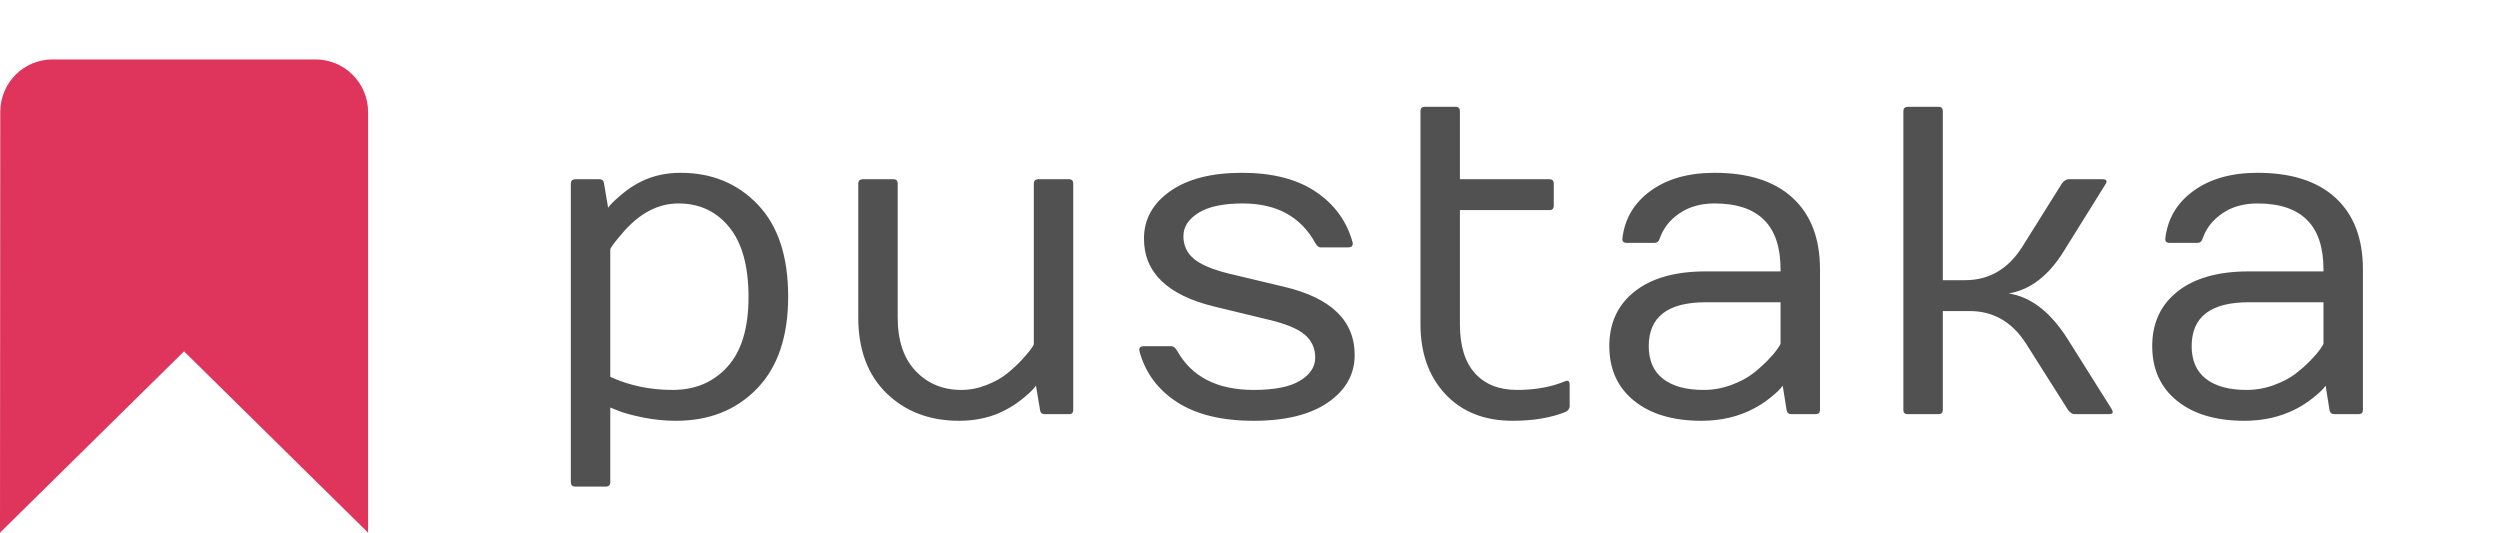 <?xml version="1.0" standalone="no"?><!-- Generator: Gravit.io --><svg xmlns="http://www.w3.org/2000/svg" xmlns:xlink="http://www.w3.org/1999/xlink" style="isolation:isolate" viewBox="621.916 543.454 2607.412 555.561" width="2607.412" height="555.561"><g><path d=" M 950.966 605.44 L 676.758 605.44 C 646.458 605.44 622.19 629.982 622.19 660.282 L 621.916 1099.015 L 813.862 909.897 L 1005.808 1099.015 L 1005.808 660.282 C 1005.808 629.982 981.266 605.44 950.966 605.44 Z " fill="rgb(223,52,92)"/><path d=" M 1217.276 1046.258 L 1217.276 1046.258 L 1217.276 735.081 L 1217.276 735.081 Q 1217.276 730.61 1221.747 730.387 L 1221.747 730.387 L 1247.007 730.387 L 1247.007 730.387 Q 1251.478 730.387 1251.925 735.081 L 1251.925 735.081 L 1256.173 760.119 L 1256.173 760.119 Q 1258.632 756.318 1267.462 748.606 L 1267.462 748.606 L 1267.462 748.606 Q 1276.292 740.894 1284.34 736.199 L 1284.34 736.199 L 1284.34 736.199 Q 1305.129 723.681 1331.731 723.681 L 1331.731 723.681 L 1331.731 723.681 Q 1380.688 723.681 1412.32 756.877 L 1412.32 756.877 L 1412.32 756.877 Q 1443.952 790.074 1443.952 852.667 L 1443.952 852.667 L 1443.952 852.667 Q 1443.952 915.26 1411.426 948.792 L 1411.426 948.792 L 1411.426 948.792 Q 1378.9 982.324 1327.037 982.324 L 1327.037 982.324 L 1327.037 982.324 Q 1309.6 982.324 1292.499 978.859 L 1292.499 978.859 L 1292.499 978.859 Q 1275.398 975.394 1266.679 971.817 L 1266.679 971.817 L 1258.408 968.464 L 1258.408 1046.258 L 1258.408 1046.258 Q 1258.408 1050.729 1253.937 1050.953 L 1253.937 1050.953 L 1221.747 1050.953 L 1221.747 1050.953 Q 1217.276 1050.729 1217.276 1046.258 Z  M 1258.408 803.71 L 1258.408 936.497 L 1258.408 936.497 Q 1288.14 950.133 1323.46 950.133 L 1323.46 950.133 L 1323.46 950.133 Q 1358.781 950.133 1380.688 925.878 L 1380.688 925.878 L 1380.688 925.878 Q 1402.596 901.624 1402.596 853.337 L 1402.596 853.337 L 1402.596 853.337 Q 1402.596 805.051 1382.477 780.35 L 1382.477 780.35 L 1382.477 780.35 Q 1362.357 755.648 1329.496 755.648 L 1329.496 755.648 L 1329.496 755.648 Q 1297.529 755.648 1271.15 786.497 L 1271.15 786.497 L 1271.15 786.497 Q 1258.408 801.251 1258.408 803.71 L 1258.408 803.71 Z  M 1517.051 874.574 L 1517.051 874.574 L 1517.051 735.081 L 1517.051 735.081 Q 1517.051 730.61 1521.522 730.387 L 1521.522 730.387 L 1553.713 730.387 L 1553.713 730.387 Q 1558.184 730.387 1558.184 735.081 L 1558.184 735.081 L 1558.184 874.574 L 1558.184 874.574 Q 1558.184 910.789 1576.962 930.461 L 1576.962 930.461 L 1576.962 930.461 Q 1595.74 950.133 1624.577 950.133 L 1624.577 950.133 L 1624.577 950.133 Q 1637.767 950.133 1650.621 945.103 L 1650.621 945.103 L 1650.621 945.103 Q 1663.474 940.074 1671.969 933.255 L 1671.969 933.255 L 1671.969 933.255 Q 1680.464 926.437 1687.171 919.284 L 1687.171 919.284 L 1687.171 919.284 Q 1700.136 905.2 1700.136 902.071 L 1700.136 902.071 L 1700.136 735.081 L 1700.136 735.081 Q 1700.136 730.61 1704.607 730.387 L 1704.607 730.387 L 1736.798 730.387 L 1736.798 730.387 Q 1741.269 730.387 1741.269 735.081 L 1741.269 735.081 L 1741.269 970.923 L 1741.269 970.923 Q 1741.269 975.394 1736.798 975.394 L 1736.798 975.394 L 1711.537 975.394 L 1711.537 975.394 Q 1707.066 975.394 1706.619 970.923 L 1706.619 970.923 L 1702.372 945.662 L 1702.372 945.662 Q 1699.466 950.133 1690.635 957.51 L 1690.635 957.51 L 1690.635 957.51 Q 1681.805 964.887 1673.311 969.582 L 1673.311 969.582 L 1673.311 969.582 Q 1650.956 982.324 1622.342 982.324 L 1622.342 982.324 L 1622.342 982.324 Q 1576.068 982.324 1546.56 953.598 L 1546.56 953.598 L 1546.56 953.598 Q 1517.051 924.872 1517.051 874.574 Z  M 1810.345 909.895 L 1810.345 909.895 L 1810.345 909.895 Q 1810.121 908.777 1810.121 908.106 L 1810.121 908.106 L 1810.121 908.106 Q 1810.121 904.53 1815.039 904.53 L 1815.039 904.53 L 1843.877 904.53 L 1843.877 904.53 Q 1846.559 904.53 1849.465 909.001 L 1849.465 909.001 L 1849.465 909.001 Q 1872.267 950.133 1929.495 950.133 L 1929.495 950.133 L 1929.495 950.133 Q 1961.909 950.133 1977.781 940.521 L 1977.781 940.521 L 1977.781 940.521 Q 1993.653 930.908 1993.653 916.378 L 1993.653 916.378 L 1993.653 916.378 Q 1993.653 901.847 1982.811 892.57 L 1982.811 892.57 L 1982.811 892.57 Q 1971.969 883.293 1945.59 877.033 L 1945.59 877.033 L 1888.362 863.174 L 1888.362 863.174 Q 1815.039 845.29 1815.039 792.309 L 1815.039 792.309 L 1815.039 792.309 Q 1815.039 762.131 1842.312 742.906 L 1842.312 742.906 L 1842.312 742.906 Q 1869.584 723.681 1917.2 723.681 L 1917.2 723.681 L 1917.2 723.681 Q 1964.815 723.681 1994.1 743.353 L 1994.1 743.353 L 1994.1 743.353 Q 2023.384 763.025 2032.55 795.886 L 2032.55 795.886 L 2032.55 795.886 Q 2033.891 801.475 2027.855 801.475 L 2027.855 801.475 L 1999.018 801.475 L 1999.018 801.475 Q 1996.335 801.475 1993.653 796.78 L 1993.653 796.78 L 1993.653 796.78 Q 1970.851 755.648 1918.094 755.648 L 1918.094 755.648 L 1918.094 755.648 Q 1887.468 755.648 1871.82 765.484 L 1871.82 765.484 L 1871.82 765.484 Q 1856.172 775.32 1856.172 789.739 L 1856.172 789.739 L 1856.172 789.739 Q 1856.172 804.157 1867.014 813.323 L 1867.014 813.323 L 1867.014 813.323 Q 1877.856 822.488 1904.234 828.971 L 1904.234 828.971 L 1961.462 842.607 L 1961.462 842.607 Q 2034.785 860.044 2034.785 913.695 L 2034.785 913.695 L 2034.785 913.695 Q 2034.785 943.874 2007.066 963.099 L 2007.066 963.099 L 2007.066 963.099 Q 1979.346 982.324 1929.495 982.324 L 1929.495 982.324 L 1929.495 982.324 Q 1879.644 982.324 1849.577 962.875 L 1849.577 962.875 L 1849.577 962.875 Q 1819.51 943.427 1810.345 909.895 Z  M 2103.414 881.504 L 2103.414 881.504 L 2103.414 659.523 L 2103.414 659.523 Q 2103.414 654.828 2107.885 654.828 L 2107.885 654.828 L 2140.076 654.828 L 2140.076 654.828 Q 2144.547 654.828 2144.547 659.523 L 2144.547 659.523 L 2144.547 730.387 L 2237.989 730.387 L 2237.989 730.387 Q 2242.46 730.387 2242.46 735.081 L 2242.46 735.081 L 2242.46 757.883 L 2242.46 757.883 Q 2242.46 762.578 2237.989 762.578 L 2237.989 762.578 L 2144.547 762.578 L 2144.547 881.504 L 2144.547 881.504 Q 2144.547 915.483 2160.307 932.808 L 2160.307 932.808 L 2160.307 932.808 Q 2176.067 950.133 2204.01 950.133 L 2204.01 950.133 L 2204.01 950.133 Q 2228.6 950.133 2248.049 943.427 L 2248.049 943.427 L 2254.532 940.968 L 2254.532 940.968 Q 2259.003 939.179 2259.003 944.768 L 2259.003 944.768 L 2259.003 967.123 L 2259.003 967.123 Q 2259.003 970.923 2254.532 973.158 L 2254.532 973.158 L 2254.532 973.158 Q 2231.506 982.324 2199.539 982.324 L 2199.539 982.324 L 2199.539 982.324 Q 2155.5 982.324 2129.457 954.604 L 2129.457 954.604 L 2129.457 954.604 Q 2103.414 926.884 2103.414 881.504 Z  M 2326.178 961.422 L 2326.178 961.422 L 2326.178 961.422 Q 2300.359 940.521 2300.359 904.418 L 2300.359 904.418 L 2300.359 904.418 Q 2300.359 868.315 2326.849 847.414 L 2326.849 847.414 L 2326.849 847.414 Q 2353.339 826.512 2400.954 826.512 L 2400.954 826.512 L 2478.972 826.512 L 2478.972 824.276 L 2478.972 824.276 Q 2478.972 755.648 2410.12 755.648 L 2410.12 755.648 L 2410.12 755.648 Q 2388.66 755.648 2373.57 765.931 L 2373.57 765.931 L 2373.57 765.931 Q 2358.481 776.214 2352.892 792.309 L 2352.892 792.309 L 2352.892 792.309 Q 2351.551 796.78 2347.527 796.78 L 2347.527 796.78 L 2318.689 796.78 L 2318.689 796.78 Q 2313.548 796.78 2313.995 792.309 L 2313.995 792.309 L 2313.995 792.309 Q 2317.572 761.236 2343.503 742.458 L 2343.503 742.458 L 2343.503 742.458 Q 2369.434 723.681 2410.12 723.681 L 2410.12 723.681 L 2410.12 723.681 Q 2463.324 723.681 2491.714 749.947 L 2491.714 749.947 L 2491.714 749.947 Q 2520.105 776.214 2520.105 824.276 L 2520.105 824.276 L 2520.105 970.923 L 2520.105 970.923 Q 2520.105 975.394 2515.41 975.394 L 2515.41 975.394 L 2490.373 975.394 L 2490.373 975.394 Q 2485.902 975.394 2485.232 970.923 L 2485.232 970.923 L 2481.208 945.662 L 2481.208 945.662 Q 2478.525 949.91 2469.36 957.398 L 2469.36 957.398 L 2469.36 957.398 Q 2460.194 964.887 2451.029 969.582 L 2451.029 969.582 L 2451.029 969.582 Q 2426.886 982.324 2396.484 982.324 L 2396.484 982.324 L 2396.484 982.324 Q 2351.998 982.324 2326.178 961.422 Z  M 2341.491 904.53 L 2341.491 904.53 L 2341.491 904.53 Q 2341.491 926.884 2356.357 938.509 L 2356.357 938.509 L 2356.357 938.509 Q 2371.223 950.133 2398.719 950.133 L 2398.719 950.133 L 2398.719 950.133 Q 2413.473 950.133 2427.221 945.103 L 2427.221 945.103 L 2427.221 945.103 Q 2440.969 940.074 2449.799 933.255 L 2449.799 933.255 L 2449.799 933.255 Q 2458.629 926.437 2465.559 919.284 L 2465.559 919.284 L 2465.559 919.284 Q 2472.489 912.13 2475.731 907.324 L 2475.731 907.324 L 2475.731 907.324 Q 2478.972 902.518 2478.972 902.071 L 2478.972 902.071 L 2478.972 858.703 L 2400.954 858.703 L 2400.954 858.703 Q 2341.491 858.703 2341.491 904.53 Z  M 2607.064 970.923 L 2607.064 970.923 L 2607.064 659.523 L 2607.064 659.523 Q 2607.064 655.052 2611.535 654.828 L 2611.535 654.828 L 2643.726 654.828 L 2643.726 654.828 Q 2648.197 654.828 2648.197 659.523 L 2648.197 659.523 L 2648.197 835.677 L 2671.222 835.677 L 2671.222 835.677 Q 2708.778 835.677 2730.686 801.475 L 2730.686 801.475 L 2772.265 735.081 L 2772.265 735.081 Q 2775.395 730.61 2779.195 730.387 L 2779.195 730.387 L 2814.515 730.387 L 2814.515 730.387 Q 2821.445 730.387 2817.645 735.976 L 2817.645 735.976 L 2774.054 805.946 L 2774.054 805.946 Q 2750.358 843.949 2716.826 849.537 L 2716.826 849.537 L 2716.826 849.537 Q 2751.699 854.679 2778.748 897.6 L 2778.748 897.6 L 2824.128 969.805 L 2824.128 969.805 Q 2825.469 971.817 2825.358 973.606 L 2825.358 973.606 L 2825.358 973.606 Q 2825.246 975.394 2820.775 975.394 L 2820.775 975.394 L 2785.678 975.394 L 2785.678 975.394 Q 2782.101 975.394 2778.748 970.923 L 2778.748 970.923 L 2735.157 902.071 L 2735.157 902.071 Q 2713.249 867.645 2675.693 867.868 L 2675.693 867.868 L 2648.197 867.868 L 2648.197 970.923 L 2648.197 970.923 Q 2648.197 975.394 2643.726 975.394 L 2643.726 975.394 L 2611.535 975.394 L 2611.535 975.394 Q 2607.064 975.394 2607.064 970.923 Z  M 2892.421 961.422 L 2892.421 961.422 L 2892.421 961.422 Q 2866.602 940.521 2866.602 904.418 L 2866.602 904.418 L 2866.602 904.418 Q 2866.602 868.315 2893.092 847.414 L 2893.092 847.414 L 2893.092 847.414 Q 2919.582 826.512 2967.198 826.512 L 2967.198 826.512 L 3045.216 826.512 L 3045.216 824.276 L 3045.216 824.276 Q 3045.216 755.648 2976.363 755.648 L 2976.363 755.648 L 2976.363 755.648 Q 2954.903 755.648 2939.813 765.931 L 2939.813 765.931 L 2939.813 765.931 Q 2924.724 776.214 2919.135 792.309 L 2919.135 792.309 L 2919.135 792.309 Q 2917.794 796.78 2913.77 796.78 L 2913.77 796.78 L 2884.933 796.78 L 2884.933 796.78 Q 2879.791 796.78 2880.238 792.309 L 2880.238 792.309 L 2880.238 792.309 Q 2883.815 761.236 2909.746 742.458 L 2909.746 742.458 L 2909.746 742.458 Q 2935.678 723.681 2976.363 723.681 L 2976.363 723.681 L 2976.363 723.681 Q 3029.567 723.681 3057.958 749.947 L 3057.958 749.947 L 3057.958 749.947 Q 3086.348 776.214 3086.348 824.276 L 3086.348 824.276 L 3086.348 970.923 L 3086.348 970.923 Q 3086.348 975.394 3081.654 975.394 L 3081.654 975.394 L 3056.617 975.394 L 3056.617 975.394 Q 3052.146 975.394 3051.475 970.923 L 3051.475 970.923 L 3047.451 945.662 L 3047.451 945.662 Q 3044.768 949.91 3035.603 957.398 L 3035.603 957.398 L 3035.603 957.398 Q 3026.438 964.887 3017.272 969.582 L 3017.272 969.582 L 3017.272 969.582 Q 2993.129 982.324 2962.727 982.324 L 2962.727 982.324 L 2962.727 982.324 Q 2918.241 982.324 2892.421 961.422 Z  M 2907.734 904.53 L 2907.734 904.53 L 2907.734 904.53 Q 2907.734 926.884 2922.6 938.509 L 2922.6 938.509 L 2922.6 938.509 Q 2937.466 950.133 2964.962 950.133 L 2964.962 950.133 L 2964.962 950.133 Q 2979.716 950.133 2993.464 945.103 L 2993.464 945.103 L 2993.464 945.103 Q 3007.213 940.074 3016.043 933.255 L 3016.043 933.255 L 3016.043 933.255 Q 3024.873 926.437 3031.803 919.284 L 3031.803 919.284 L 3031.803 919.284 Q 3038.733 912.13 3041.974 907.324 L 3041.974 907.324 L 3041.974 907.324 Q 3045.216 902.518 3045.216 902.071 L 3045.216 902.071 L 3045.216 858.703 L 2967.198 858.703 L 2967.198 858.703 Q 2907.734 858.703 2907.734 904.53 Z " fill="rgb(81,81,81)"/></g></svg>